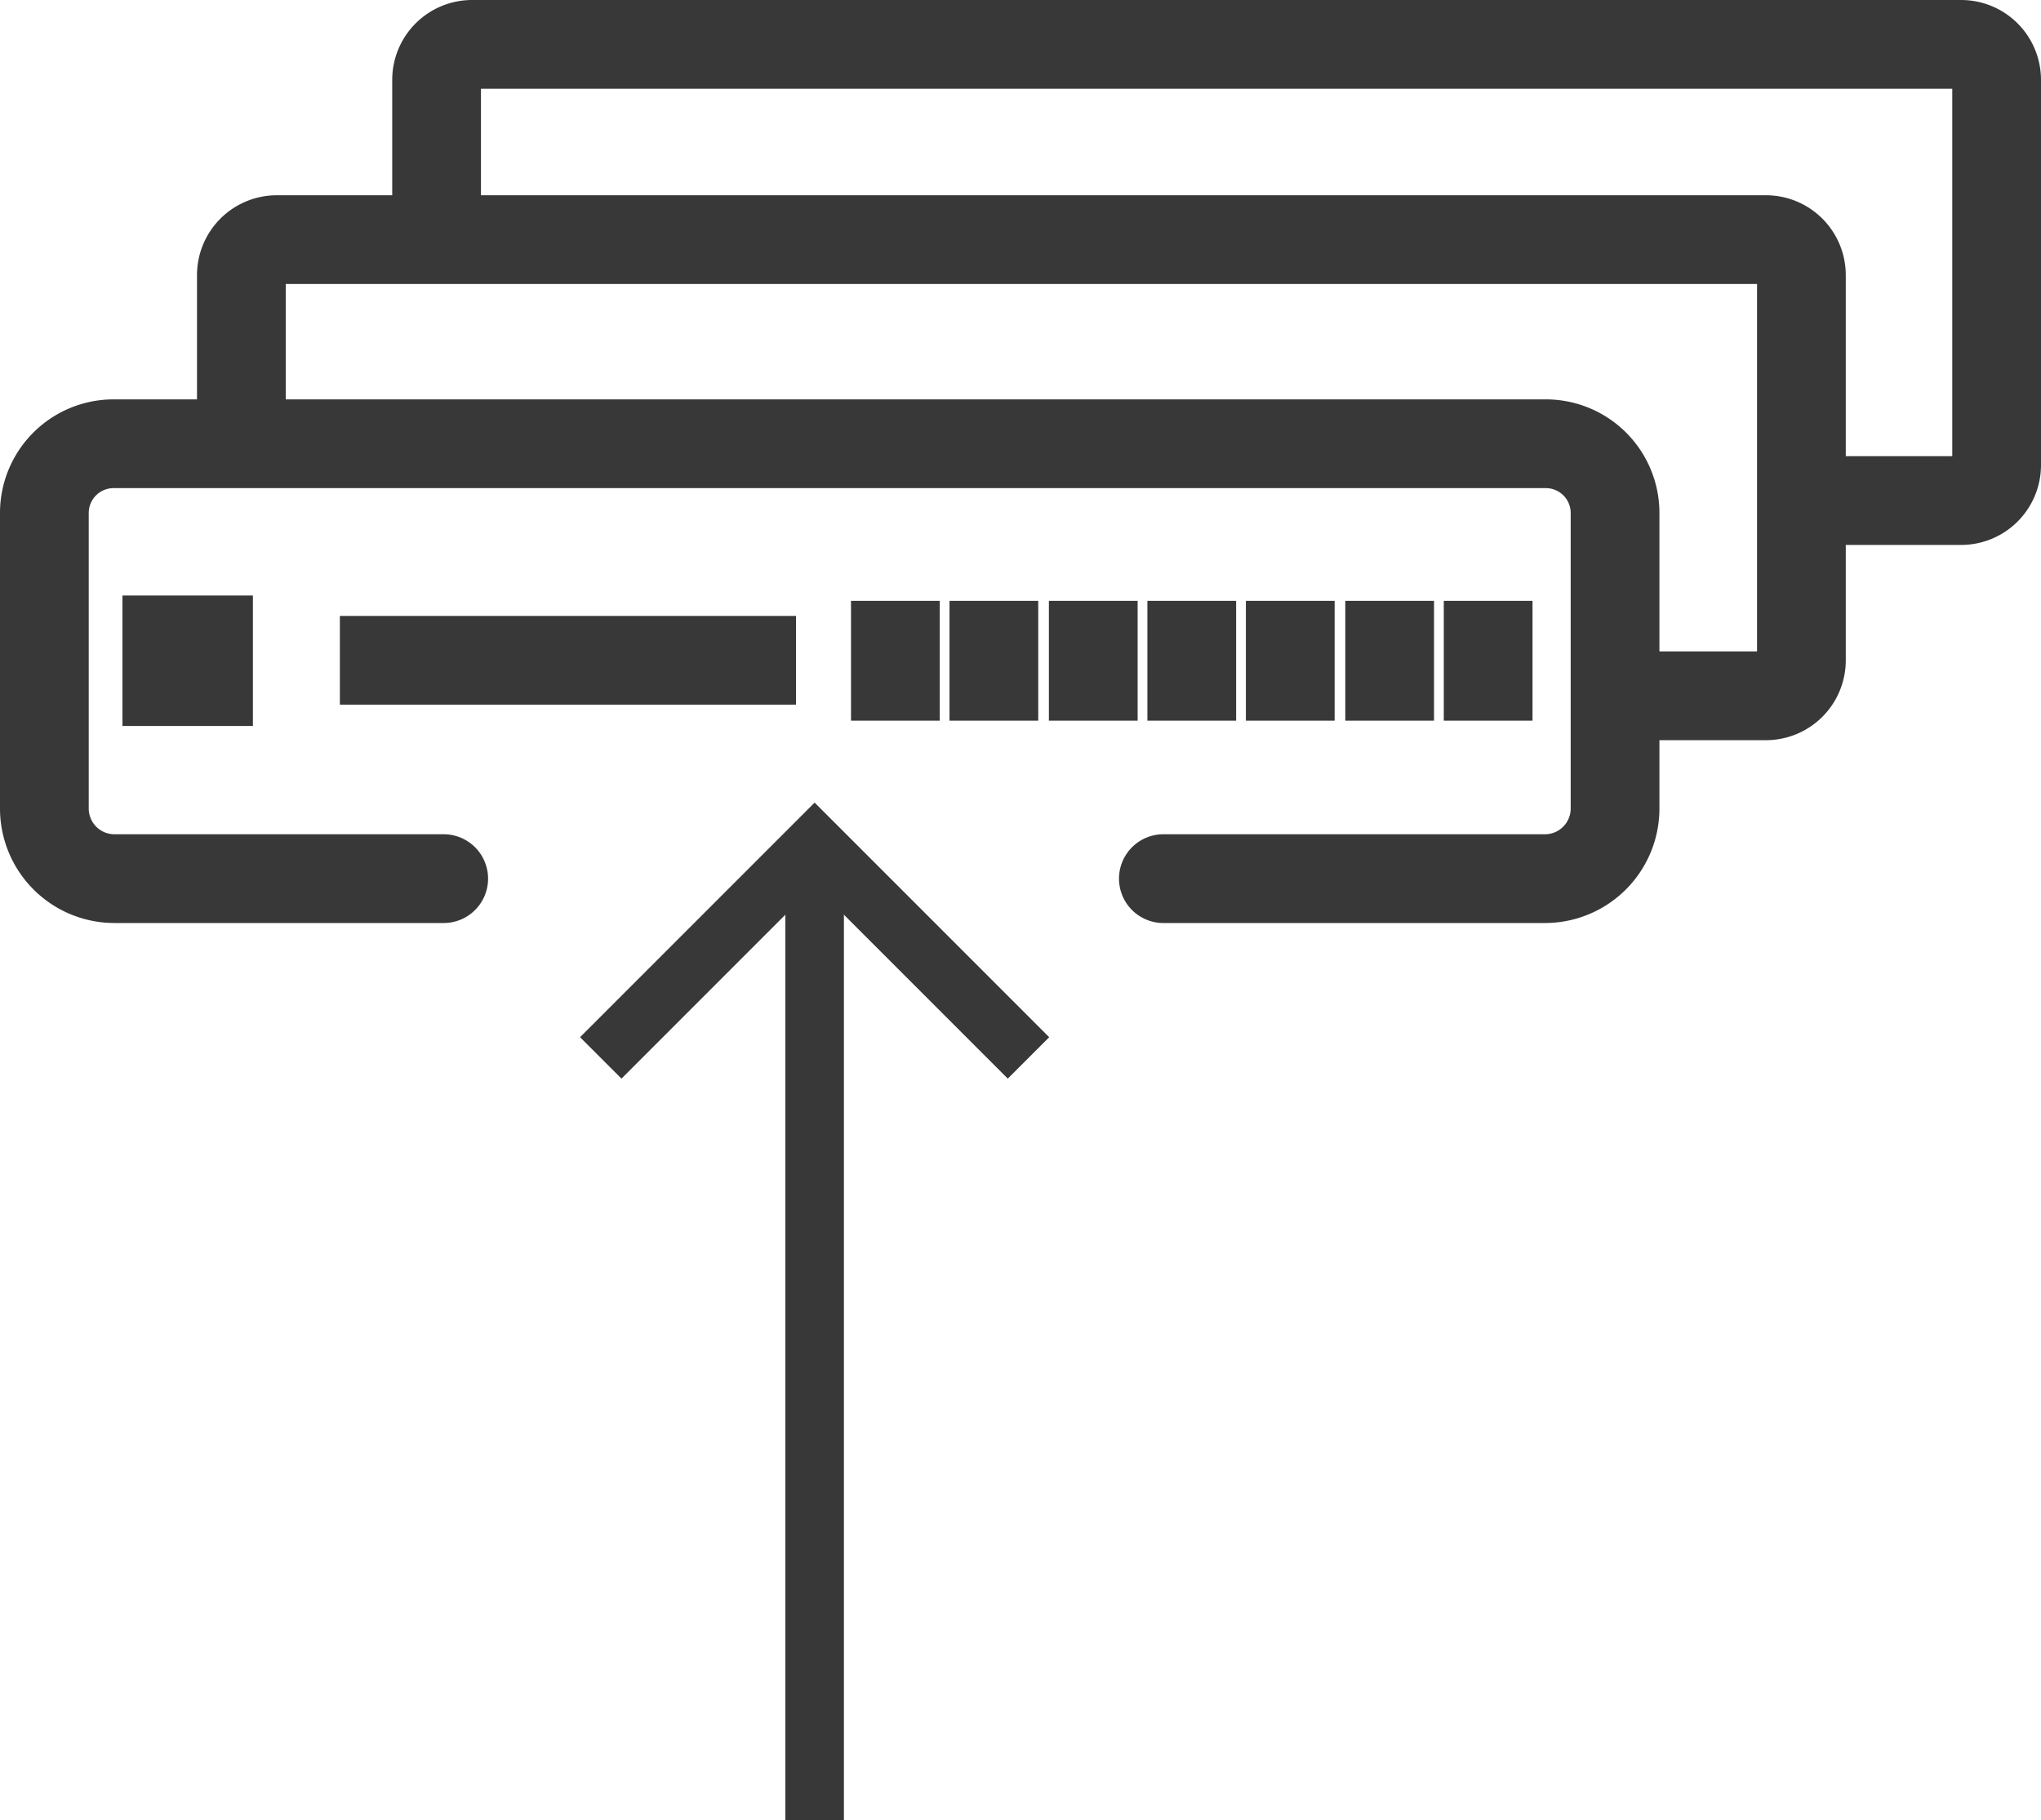 <svg xmlns="http://www.w3.org/2000/svg" viewBox="0 0 23 20.51"><defs><style>.cls-1,.cls-2,.cls-3{fill:none;stroke:#383838;stroke-miterlimit:10;}.cls-1{stroke-width:0.66px;}.cls-2{stroke-linecap:round;}</style></defs><title>Deploy (2)</title><g id="Layer_2" data-name="Layer 2"><g id="Thunder_ADC" data-name="Thunder ADC"><g id="Row_3" data-name="Row 3"><g id="Deploy"><polyline class="cls-1" points="11.59 11.92 9.18 9.51 6.77 11.92"/><line class="cls-1" x1="9.18" y1="9.51" x2="9.18" y2="20.51"/><path class="cls-2" d="M5,9.9H1.29A.79.79,0,0,1,.5,9.11V5.77A.78.78,0,0,1,1.29,5H17.41a.78.78,0,0,1,.79.78V9.11a.79.79,0,0,1-.79.79h-4.3"/><line class="cls-3" x1="3.83" y1="7.44" x2="8.97" y2="7.44"/><line class="cls-3" x1="10.09" y1="6.77" x2="10.09" y2="8.12"/><line class="cls-3" x1="11.2" y1="6.77" x2="11.2" y2="8.12"/><line class="cls-3" x1="12.32" y1="6.77" x2="12.32" y2="8.12"/><line class="cls-3" x1="13.43" y1="6.77" x2="13.43" y2="8.12"/><line class="cls-3" x1="14.54" y1="6.77" x2="14.54" y2="8.12"/><line class="cls-3" x1="15.66" y1="6.77" x2="15.66" y2="8.12"/><line class="cls-3" x1="16.77" y1="6.77" x2="16.77" y2="8.12"/><rect class="cls-3" x="1.88" y="7.21" width="0.47" height="0.47"/><path class="cls-3" d="M2.72,4.86V3.1a.4.4,0,0,1,.4-.4H19.9a.4.4,0,0,1,.4.4V7.44a.4.4,0,0,1-.4.4H18.18"/><path class="cls-3" d="M4.92,2.66V.9a.4.4,0,0,1,.4-.4H22.1a.4.4,0,0,1,.4.4V5.24a.4.4,0,0,1-.4.4H20.38"/></g></g></g></g></svg>